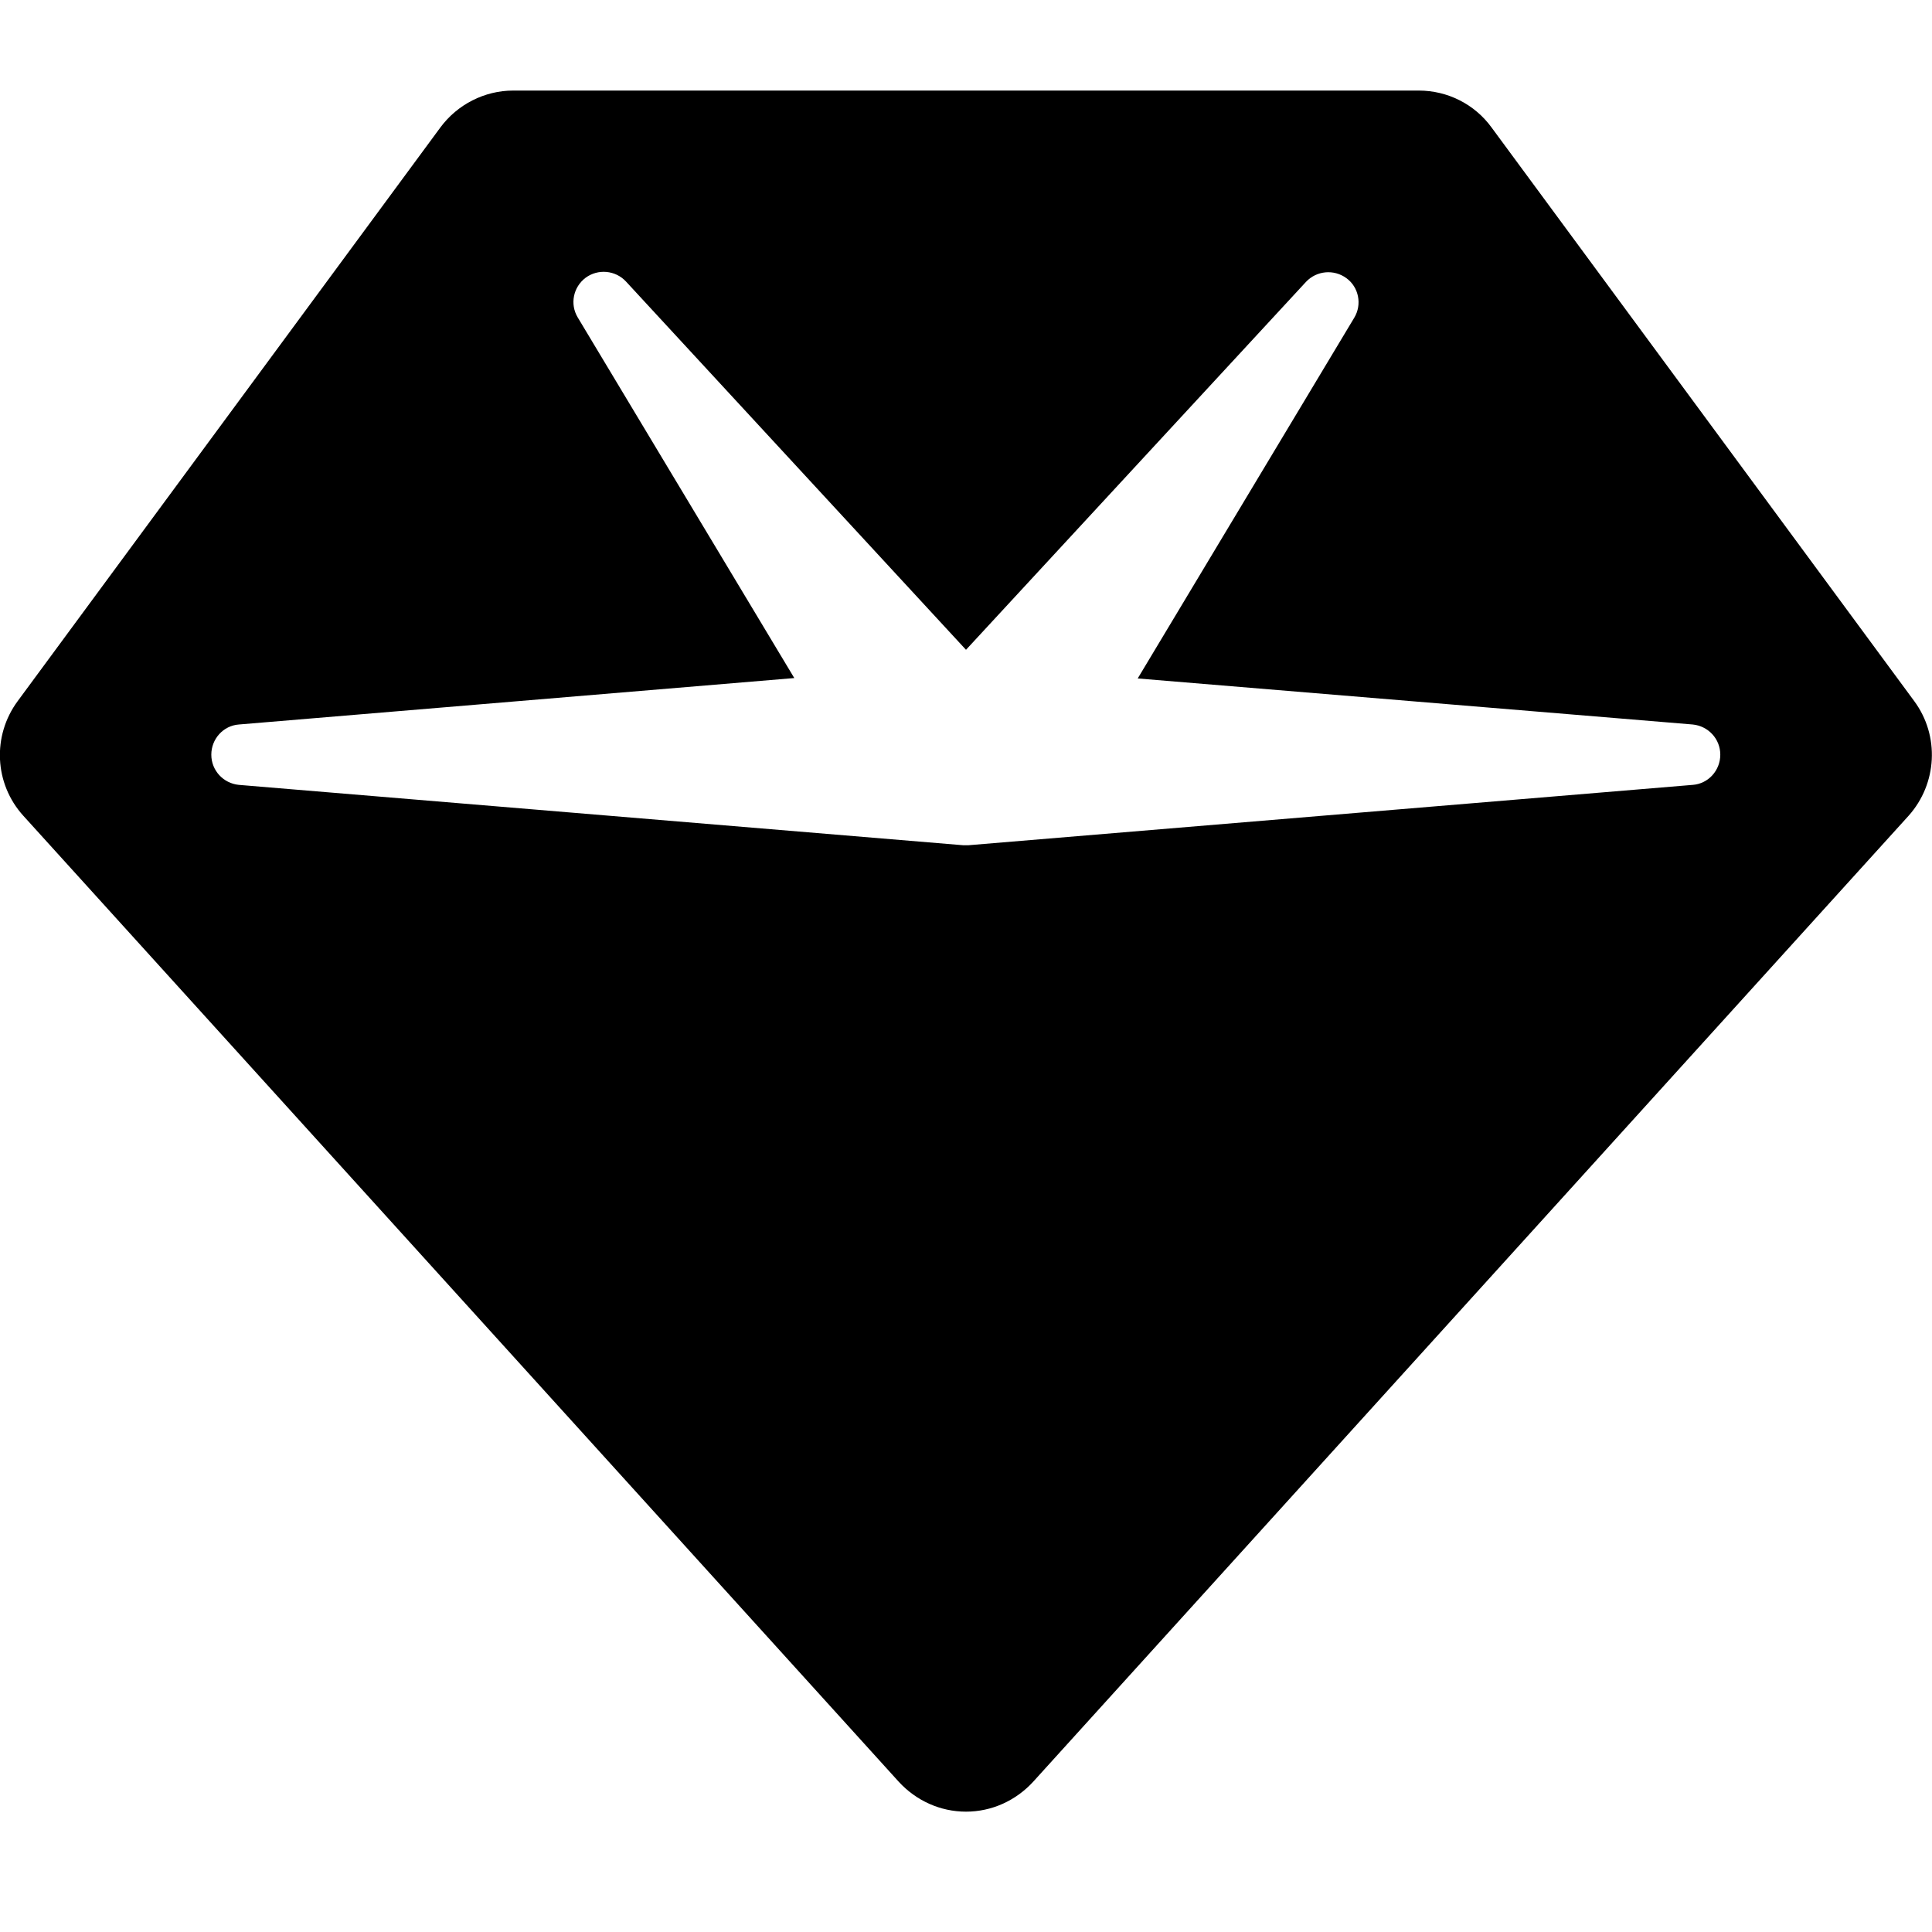 <svg width="24" height="24" viewBox="0 0 24 24" fill="none" xmlns="http://www.w3.org/2000/svg">
<g clip-path="url(#clip0_2564_1004)">
<path d="M5.47 1.584C5.681 1.298 6.019 1.125 6.375 1.125H17.625C17.981 1.125 18.319 1.294 18.529 1.584L23.779 8.709C24.098 9.141 24.065 9.736 23.709 10.134L12.834 22.134C12.618 22.369 12.319 22.505 12 22.505C11.681 22.505 11.381 22.369 11.165 22.134L0.29 10.134C-0.071 9.736 -0.099 9.141 0.22 8.709L5.47 1.584ZM7.275 3.45C7.12 3.567 7.078 3.778 7.176 3.942L9.867 8.423L2.967 9C2.775 9.014 2.625 9.178 2.625 9.375C2.625 9.572 2.775 9.731 2.967 9.75L11.967 10.5C11.986 10.5 12.009 10.5 12.028 10.5L21.028 9.75C21.22 9.736 21.37 9.572 21.37 9.375C21.37 9.178 21.22 9.019 21.028 9L14.133 8.428L16.823 3.947C16.922 3.783 16.88 3.567 16.725 3.455C16.57 3.342 16.355 3.361 16.223 3.502L12 8.072L7.776 3.497C7.645 3.356 7.429 3.337 7.275 3.45Z" fill="black"/>
</g>
<defs>
<clipPath id="clip0_2564_1004">
<rect width="24" height="24" fill="white"/>
</clipPath>
</defs>
</svg>
